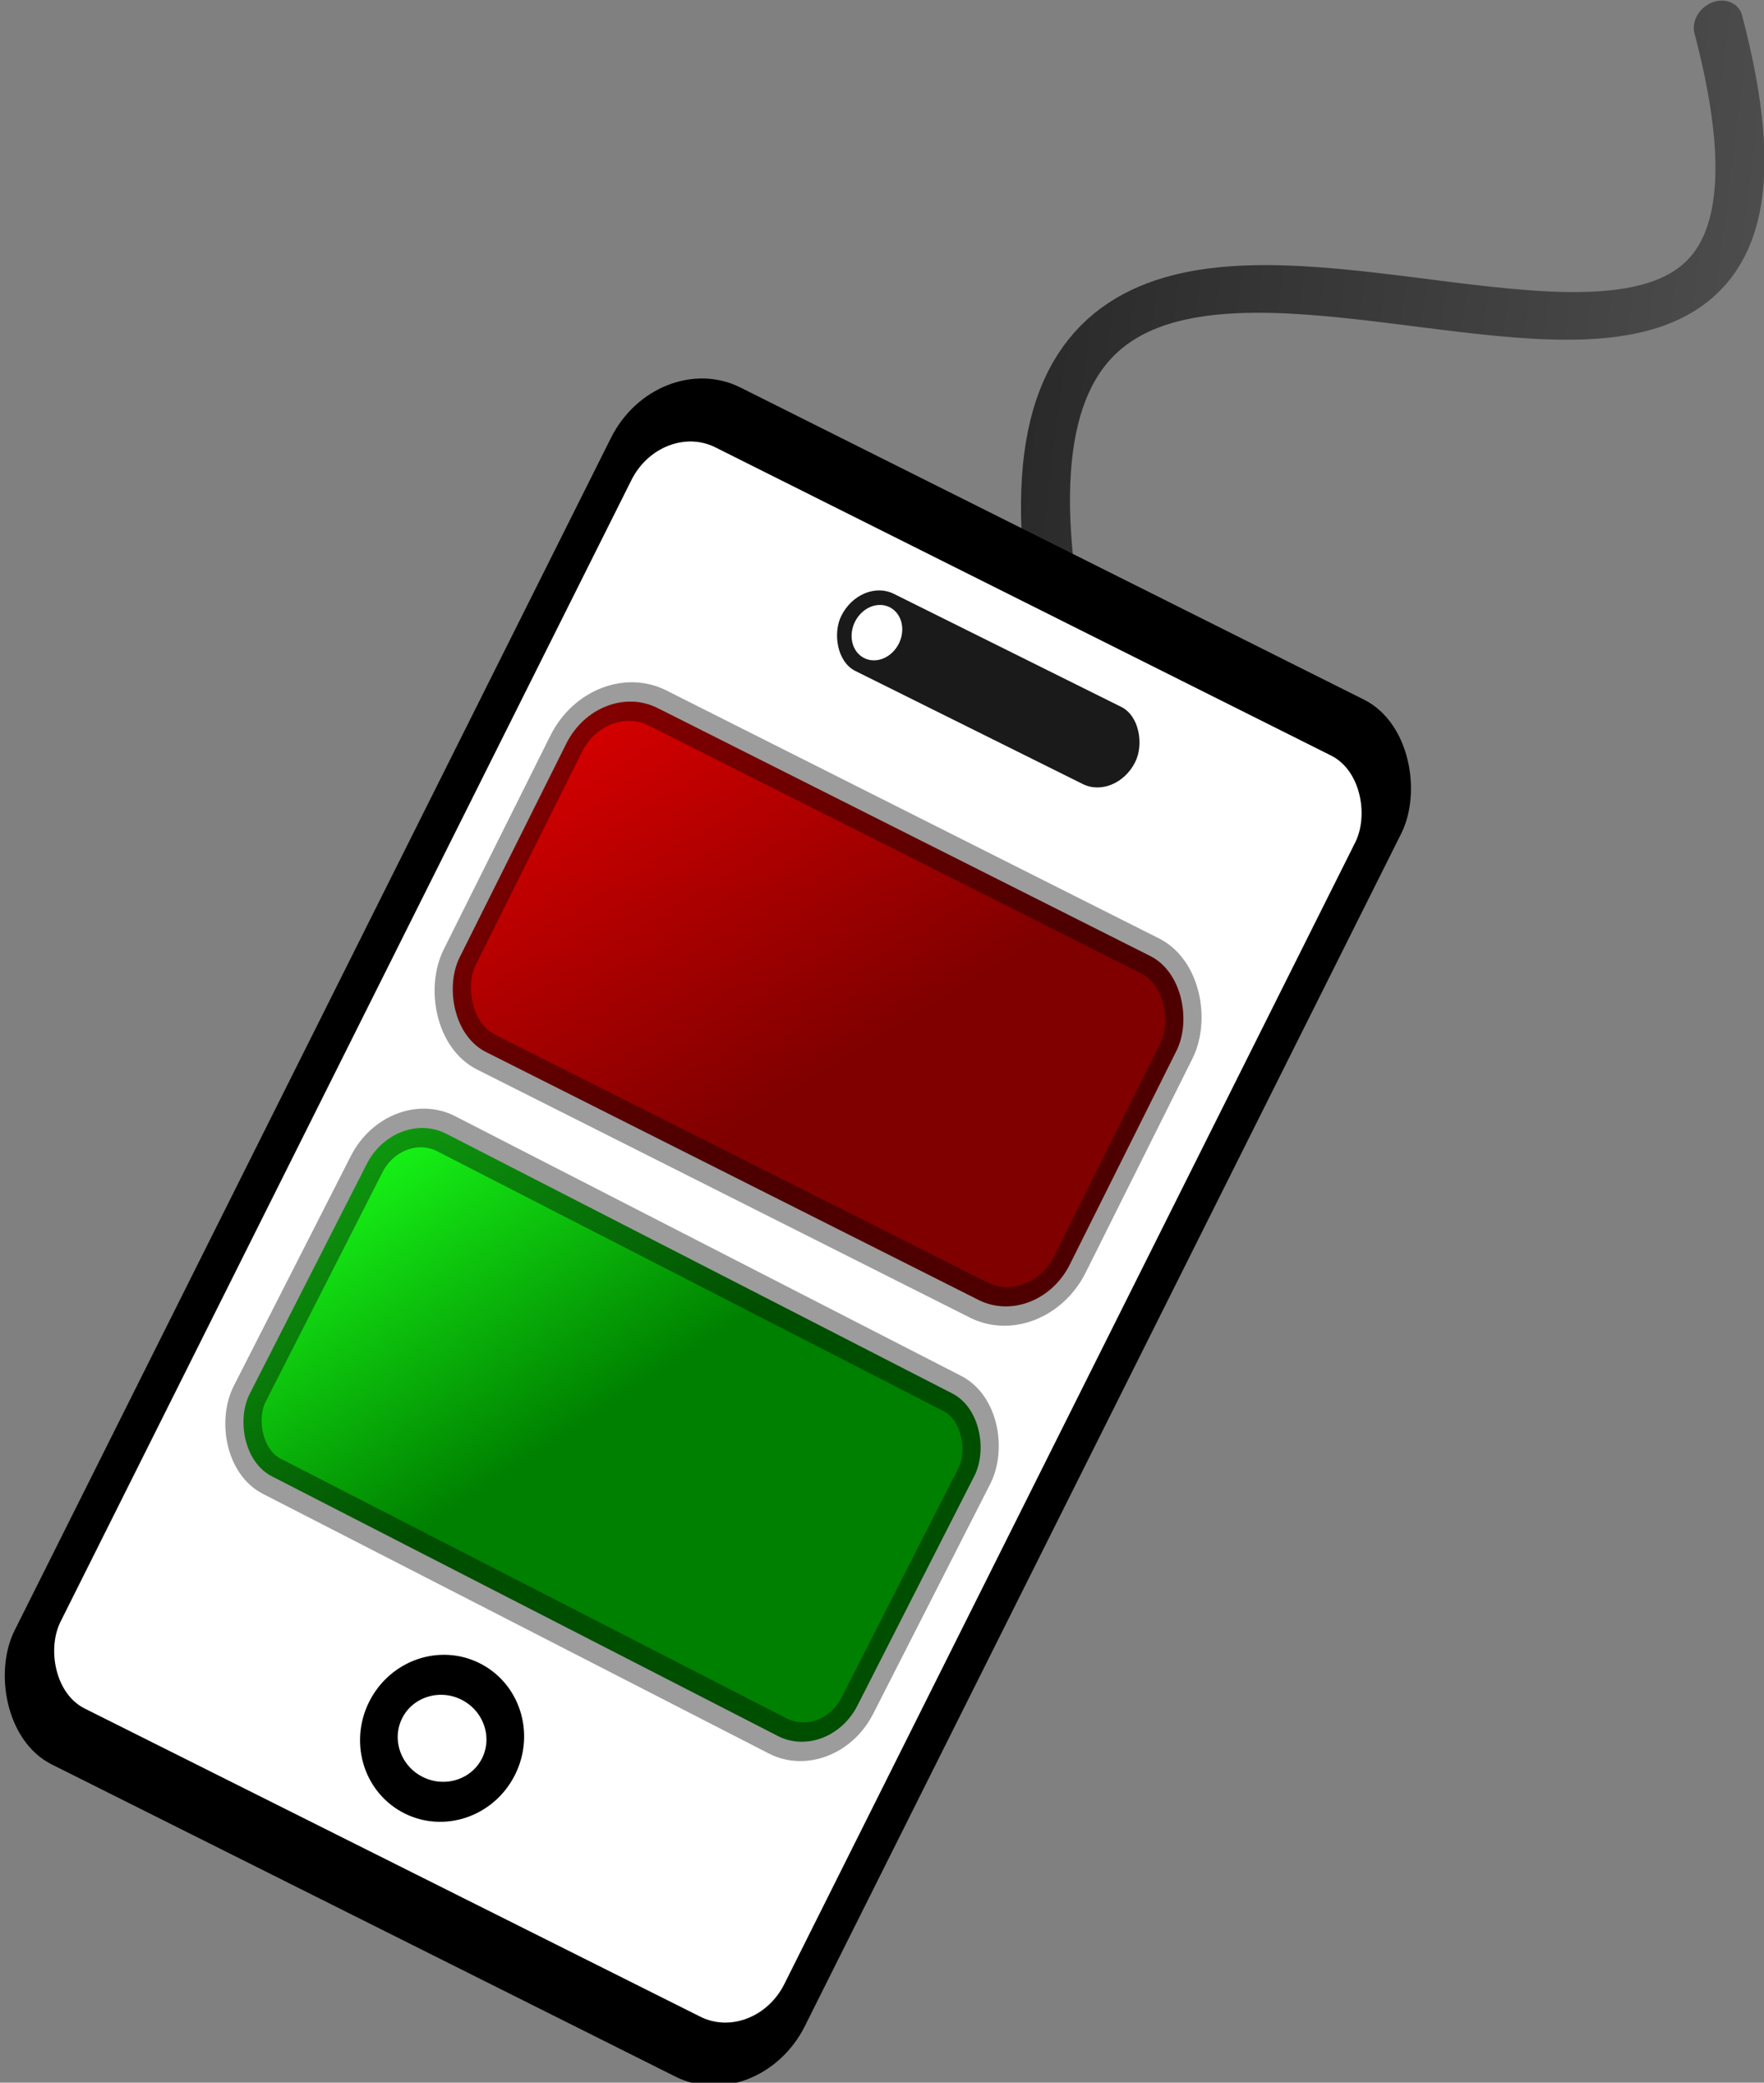 <?xml version="1.0" encoding="UTF-8" standalone="no"?>
<!-- Created with Inkscape (http://www.inkscape.org/) -->

<svg
   width="217.149mm"
   height="256.283mm"
   viewBox="0 0 217.149 256.283"
   version="1.1"
   id="svg1"
   inkscape:version="1.4 (e7c3feb1, 2024-10-09)"
   sodipodi:docname="GyroMouse-Icons.svg"
   xml:space="preserve"
   xmlns:inkscape="http://www.inkscape.org/namespaces/inkscape"
   xmlns:sodipodi="http://sodipodi.sourceforge.net/DTD/sodipodi-0.dtd"
   xmlns:xlink="http://www.w3.org/1999/xlink"
   xmlns="http://www.w3.org/2000/svg"
   xmlns:svg="http://www.w3.org/2000/svg"><rect x="0" y="0" width="217.149" height="256.283" fill="#808080" stroke="none"/><sodipodi:namedview
     id="namedview1"
     pagecolor="#505050"
     bordercolor="#ffffff"
     borderopacity="1"
     inkscape:showpageshadow="0"
     inkscape:pageopacity="0"
     inkscape:pagecheckerboard="1"
     inkscape:deskcolor="#505050"
     inkscape:document-units="mm"
     inkscape:zoom="0.26432259"
     inkscape:cx="-2829.8754"
     inkscape:cy="620.45397"
     inkscape:window-width="1104"
     inkscape:window-height="801"
     inkscape:window-x="0"
     inkscape:window-y="37"
     inkscape:window-maximized="0"
     inkscape:current-layer="layer1"
     showguides="false"><inkscape:page
       x="0"
       y="0"
       width="217.149"
       height="256.283"
       id="page2"
       margin="0"
       bleed="0" /></sodipodi:namedview><defs
     id="defs1"><linearGradient
       id="linearGradient21"
       inkscape:collect="always"><stop
         style="stop-color:#19ff19;stop-opacity:1;"
         offset="0"
         id="stop21" /><stop
         style="stop-color:#008000;stop-opacity:1;"
         offset="1"
         id="stop22" /></linearGradient><linearGradient
       id="linearGradient19"
       inkscape:collect="always"><stop
         style="stop-color:#800000;stop-opacity:1;"
         offset="0"
         id="stop19" /><stop
         style="stop-color:#da0000;stop-opacity:1;"
         offset="1"
         id="stop20" /></linearGradient><linearGradient
       id="linearGradient9"
       inkscape:collect="always"><stop
         style="stop-color:#000000;stop-opacity:1;"
         offset="0"
         id="stop9" /><stop
         style="stop-color:#000000;stop-opacity:0.39;"
         offset="1"
         id="stop10" /></linearGradient><linearGradient
       inkscape:collect="always"
       xlink:href="#linearGradient9"
       id="linearGradient25"
       gradientUnits="userSpaceOnUse"
       gradientTransform="matrix(0.941,-0.307,0.39,1.038,-5.578,-48.861)"
       x1="-566.417"
       y1="153.148"
       x2="-466.383"
       y2="153.148" /><linearGradient
       inkscape:collect="always"
       xlink:href="#linearGradient21"
       id="linearGradient26"
       gradientUnits="userSpaceOnUse"
       gradientTransform="matrix(1.026,0,0,1.076,-6.654,-48.084)"
       x1="-439.877"
       y1="361.763"
       x2="-420.719"
       y2="374.297" /><linearGradient
       inkscape:collect="always"
       xlink:href="#linearGradient9"
       id="linearGradient28"
       gradientUnits="userSpaceOnUse"
       gradientTransform="matrix(1.026,0,0,1.076,-6.654,-48.084)"
       x1="-566.417"
       y1="153.148"
       x2="-466.383"
       y2="153.148" /><linearGradient
       inkscape:collect="always"
       xlink:href="#linearGradient19"
       id="linearGradient29"
       gradientUnits="userSpaceOnUse"
       gradientTransform="matrix(1.025,0,0,1.077,-10.266,-51.322)"
       x1="-416.731"
       y1="351.246"
       x2="-438.768"
       y2="335.341" /><linearGradient
       inkscape:collect="always"
       xlink:href="#linearGradient9"
       id="linearGradient32"
       gradientUnits="userSpaceOnUse"
       gradientTransform="matrix(1.025,0,0,1.077,-10.266,-51.322)"
       x1="-566.417"
       y1="153.148"
       x2="-466.383"
       y2="153.148" /></defs><g
     inkscape:label="Layer 1"
     inkscape:groupmode="layer"
     id="layer1"
     transform="translate(1221.659,69.316)"><g
       id="g19"
       transform="matrix(1.9,-0.185,-0.049,2.082,-120.034,-371.285)"><g
         id="g18"
         transform="matrix(0.955,0.397,-0.472,0.851,21.826,96.748)"><path
           style="fill:none;stroke:url(#linearGradient25);stroke-width:2.978;stroke-linecap:round;stroke-dasharray:none"
           d="m -431.974,248.173 c -28.252,-37.985 50.801,-12.777 21.011,-46.646"
           id="path12"
           sodipodi:nodetypes="cc" /><rect
           style="fill:#000000;fill-opacity:1;stroke:none;stroke-width:0.069"
           id="rect13"
           width="57.743"
           height="91.015"
           x="-467.059"
           y="290.528"
           ry="6.096"
           transform="matrix(0.994,0.106,0.004,1,0,0)" /><rect
           style="fill:#ffffff;fill-opacity:1;stroke:none;stroke-width:0.063"
           id="rect14"
           width="52.887"
           height="83.361"
           x="-464.631"
           y="294.355"
           ry="3.95"
           transform="matrix(0.994,0.106,0.004,1,0,0)" /><ellipse
           style="fill:#ffffff;fill-opacity:1;stroke:#000000;stroke-width:2.409;stroke-dasharray:none;stroke-opacity:1"
           id="ellipse14"
           cx="-438.926"
           cy="369.833"
           rx="4.124"
           ry="3.759"
           transform="matrix(0.994,0.106,0.004,1,0,0)" /><rect
           style="fill:url(#linearGradient26);stroke:url(#linearGradient28);stroke-width:2.326;stroke-dasharray:none"
           id="rect15"
           width="44.669"
           height="22.705"
           x="-457.808"
           y="341.608"
           transform="matrix(0.993,0.115,-0.004,1,0,0)"
           ry="3.735" /><rect
           style="fill:url(#linearGradient29);stroke:url(#linearGradient32);stroke-width:2.325;stroke-dasharray:none"
           id="rect16"
           width="44.633"
           height="22.728"
           x="-461.056"
           y="310.612"
           transform="matrix(0.994,0.108,0.005,1,0,0)"
           ry="4.298" /><g
           id="g17"
           transform="matrix(0.866,-0.373,0.444,0.964,-53.394,-75.313)"><rect
             style="fill:#1a1a1a;stroke:none;stroke-width:2.844;stroke-linecap:round;stroke-dasharray:none"
             id="rect17"
             width="21.906"
             height="4.955"
             x="-404.164"
             y="355.94"
             ry="2.478"
             transform="rotate(26.782)" /><circle
             style="fill:#ffffff;stroke:none;stroke-width:2.844;stroke-linecap:round;stroke-dasharray:none"
             id="circle17"
             cx="-519.943"
             cy="138.996"
             r="1.635" /></g></g></g></g></svg>
